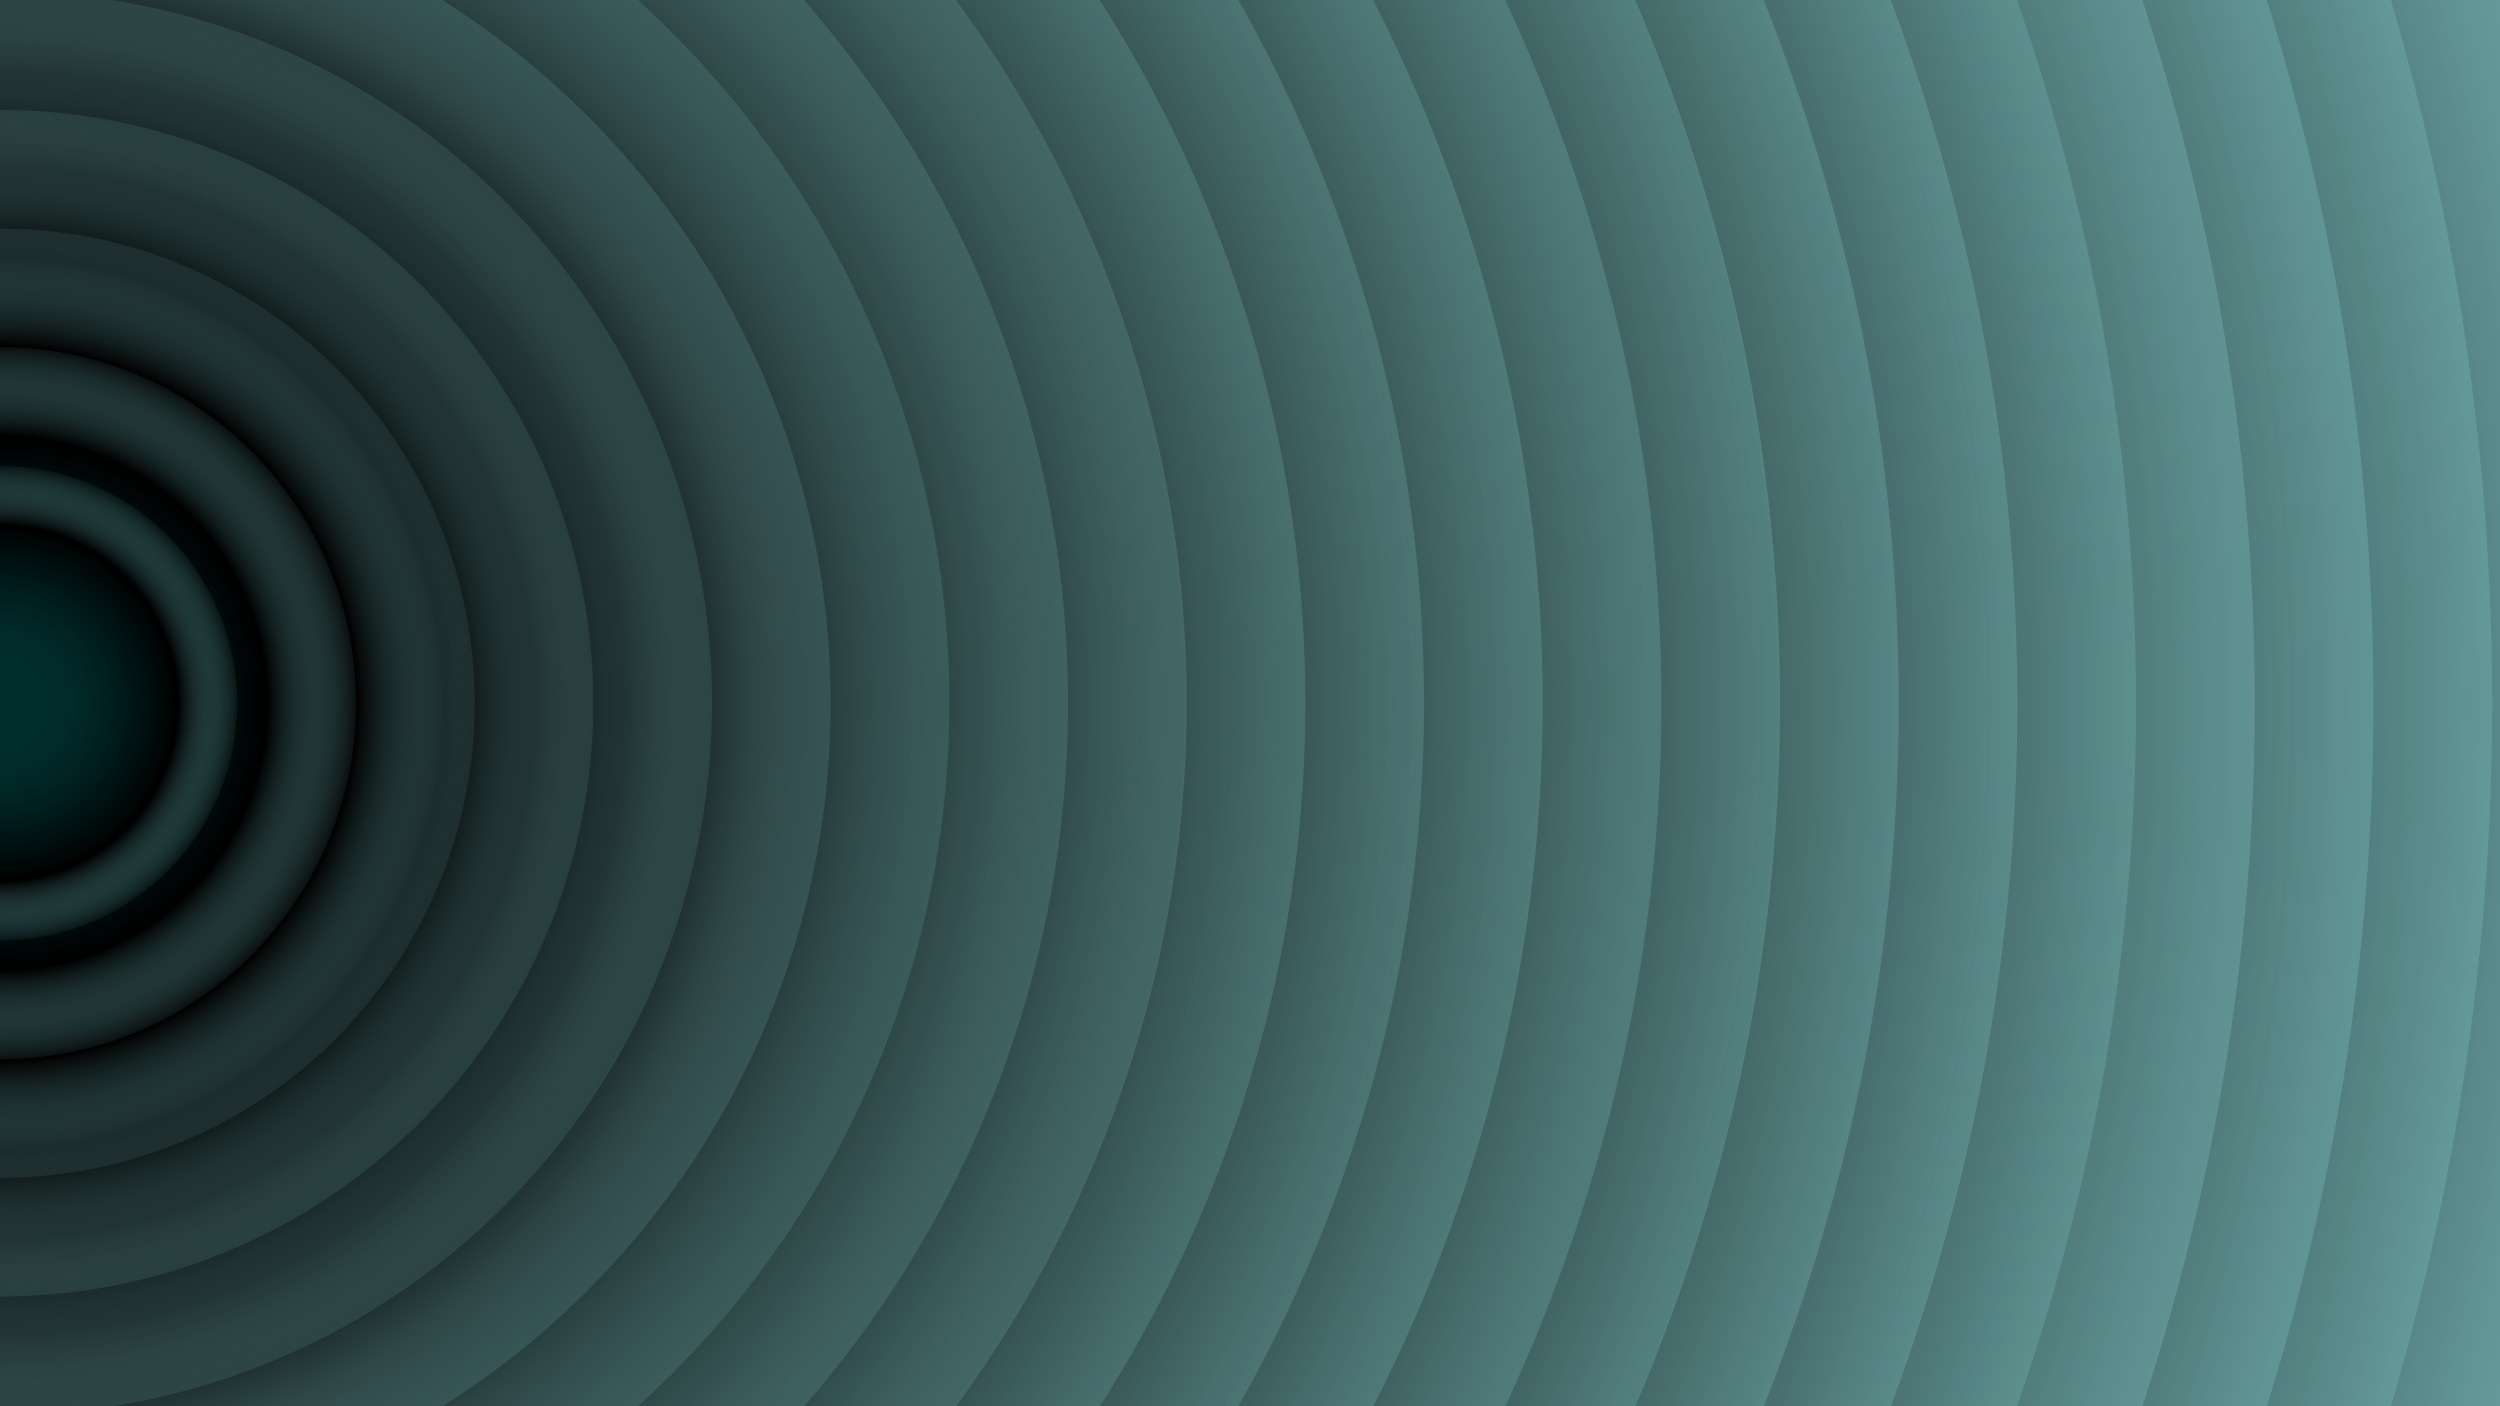 <svg xmlns="http://www.w3.org/2000/svg" version="1.1" xmlns:xlink="http://www.w3.org/1999/xlink" xmlns:svgjs="http://svgjs.dev/svgjs" viewBox="0 0 1422 800"><defs><radialGradient id="cccircular-grad" r="50%" cx="50%" cy="50%">
         <stop offset="15%" stop-color="#002d2d" stop-opacity="0.5"></stop>
         <stop offset="75%" stop-color="hsl(180, 69%, 20%)" stop-opacity="1"></stop>
          <stop offset="100%" stop-color="#74b3b2" stop-opacity="1"></stop>
        </radialGradient></defs><g fill="url(#cccircular-grad)"><circle r="3307.5" cx="0" cy="400" opacity="1.00"></circle><circle r="3240" cx="0" cy="400" opacity="0.98"></circle><circle r="3172.5" cx="0" cy="400" opacity="0.96"></circle><circle r="3105" cx="0" cy="400" opacity="0.94"></circle><circle r="3037.5" cx="0" cy="400" opacity="0.92"></circle><circle r="2970" cx="0" cy="400" opacity="0.90"></circle><circle r="2902.5" cx="0" cy="400" opacity="0.88"></circle><circle r="2835" cx="0" cy="400" opacity="0.86"></circle><circle r="2767.5" cx="0" cy="400" opacity="0.84"></circle><circle r="2700" cx="0" cy="400" opacity="0.82"></circle><circle r="2632.5" cx="0" cy="400" opacity="0.80"></circle><circle r="2565" cx="0" cy="400" opacity="0.78"></circle><circle r="2497.5" cx="0" cy="400" opacity="0.76"></circle><circle r="2430" cx="0" cy="400" opacity="0.74"></circle><circle r="2362.5" cx="0" cy="400" opacity="0.72"></circle><circle r="2295" cx="0" cy="400" opacity="0.70"></circle><circle r="2227.5" cx="0" cy="400" opacity="0.68"></circle><circle r="2160" cx="0" cy="400" opacity="0.66"></circle><circle r="2092.5" cx="0" cy="400" opacity="0.64"></circle><circle r="2025" cx="0" cy="400" opacity="0.62"></circle><circle r="1957.5" cx="0" cy="400" opacity="0.60"></circle><circle r="1890" cx="0" cy="400" opacity="0.58"></circle><circle r="1822.5" cx="0" cy="400" opacity="0.56"></circle><circle r="1755" cx="0" cy="400" opacity="0.54"></circle><circle r="1687.5" cx="0" cy="400" opacity="0.53"></circle><circle r="1620" cx="0" cy="400" opacity="0.51"></circle><circle r="1552.5" cx="0" cy="400" opacity="0.49"></circle><circle r="1485" cx="0" cy="400" opacity="0.47"></circle><circle r="1417.5" cx="0" cy="400" opacity="0.45"></circle><circle r="1350" cx="0" cy="400" opacity="0.43"></circle><circle r="1282.5" cx="0" cy="400" opacity="0.41"></circle><circle r="1215" cx="0" cy="400" opacity="0.39"></circle><circle r="1147.5" cx="0" cy="400" opacity="0.37"></circle><circle r="1080" cx="0" cy="400" opacity="0.35"></circle><circle r="1012.5" cx="0" cy="400" opacity="0.33"></circle><circle r="945" cx="0" cy="400" opacity="0.31"></circle><circle r="877.5" cx="0" cy="400" opacity="0.29"></circle><circle r="810" cx="0" cy="400" opacity="0.27"></circle><circle r="742.5" cx="0" cy="400" opacity="0.25"></circle><circle r="675" cx="0" cy="400" opacity="0.23"></circle><circle r="607.5" cx="0" cy="400" opacity="0.21"></circle><circle r="540" cx="0" cy="400" opacity="0.19"></circle><circle r="472.5" cx="0" cy="400" opacity="0.17"></circle><circle r="405" cx="0" cy="400" opacity="0.15"></circle><circle r="337.5" cx="0" cy="400" opacity="0.13"></circle><circle r="270" cx="0" cy="400" opacity="0.11"></circle><circle r="202.5" cx="0" cy="400" opacity="0.09"></circle><circle r="135" cx="0" cy="400" opacity="0.07"></circle></g></svg>